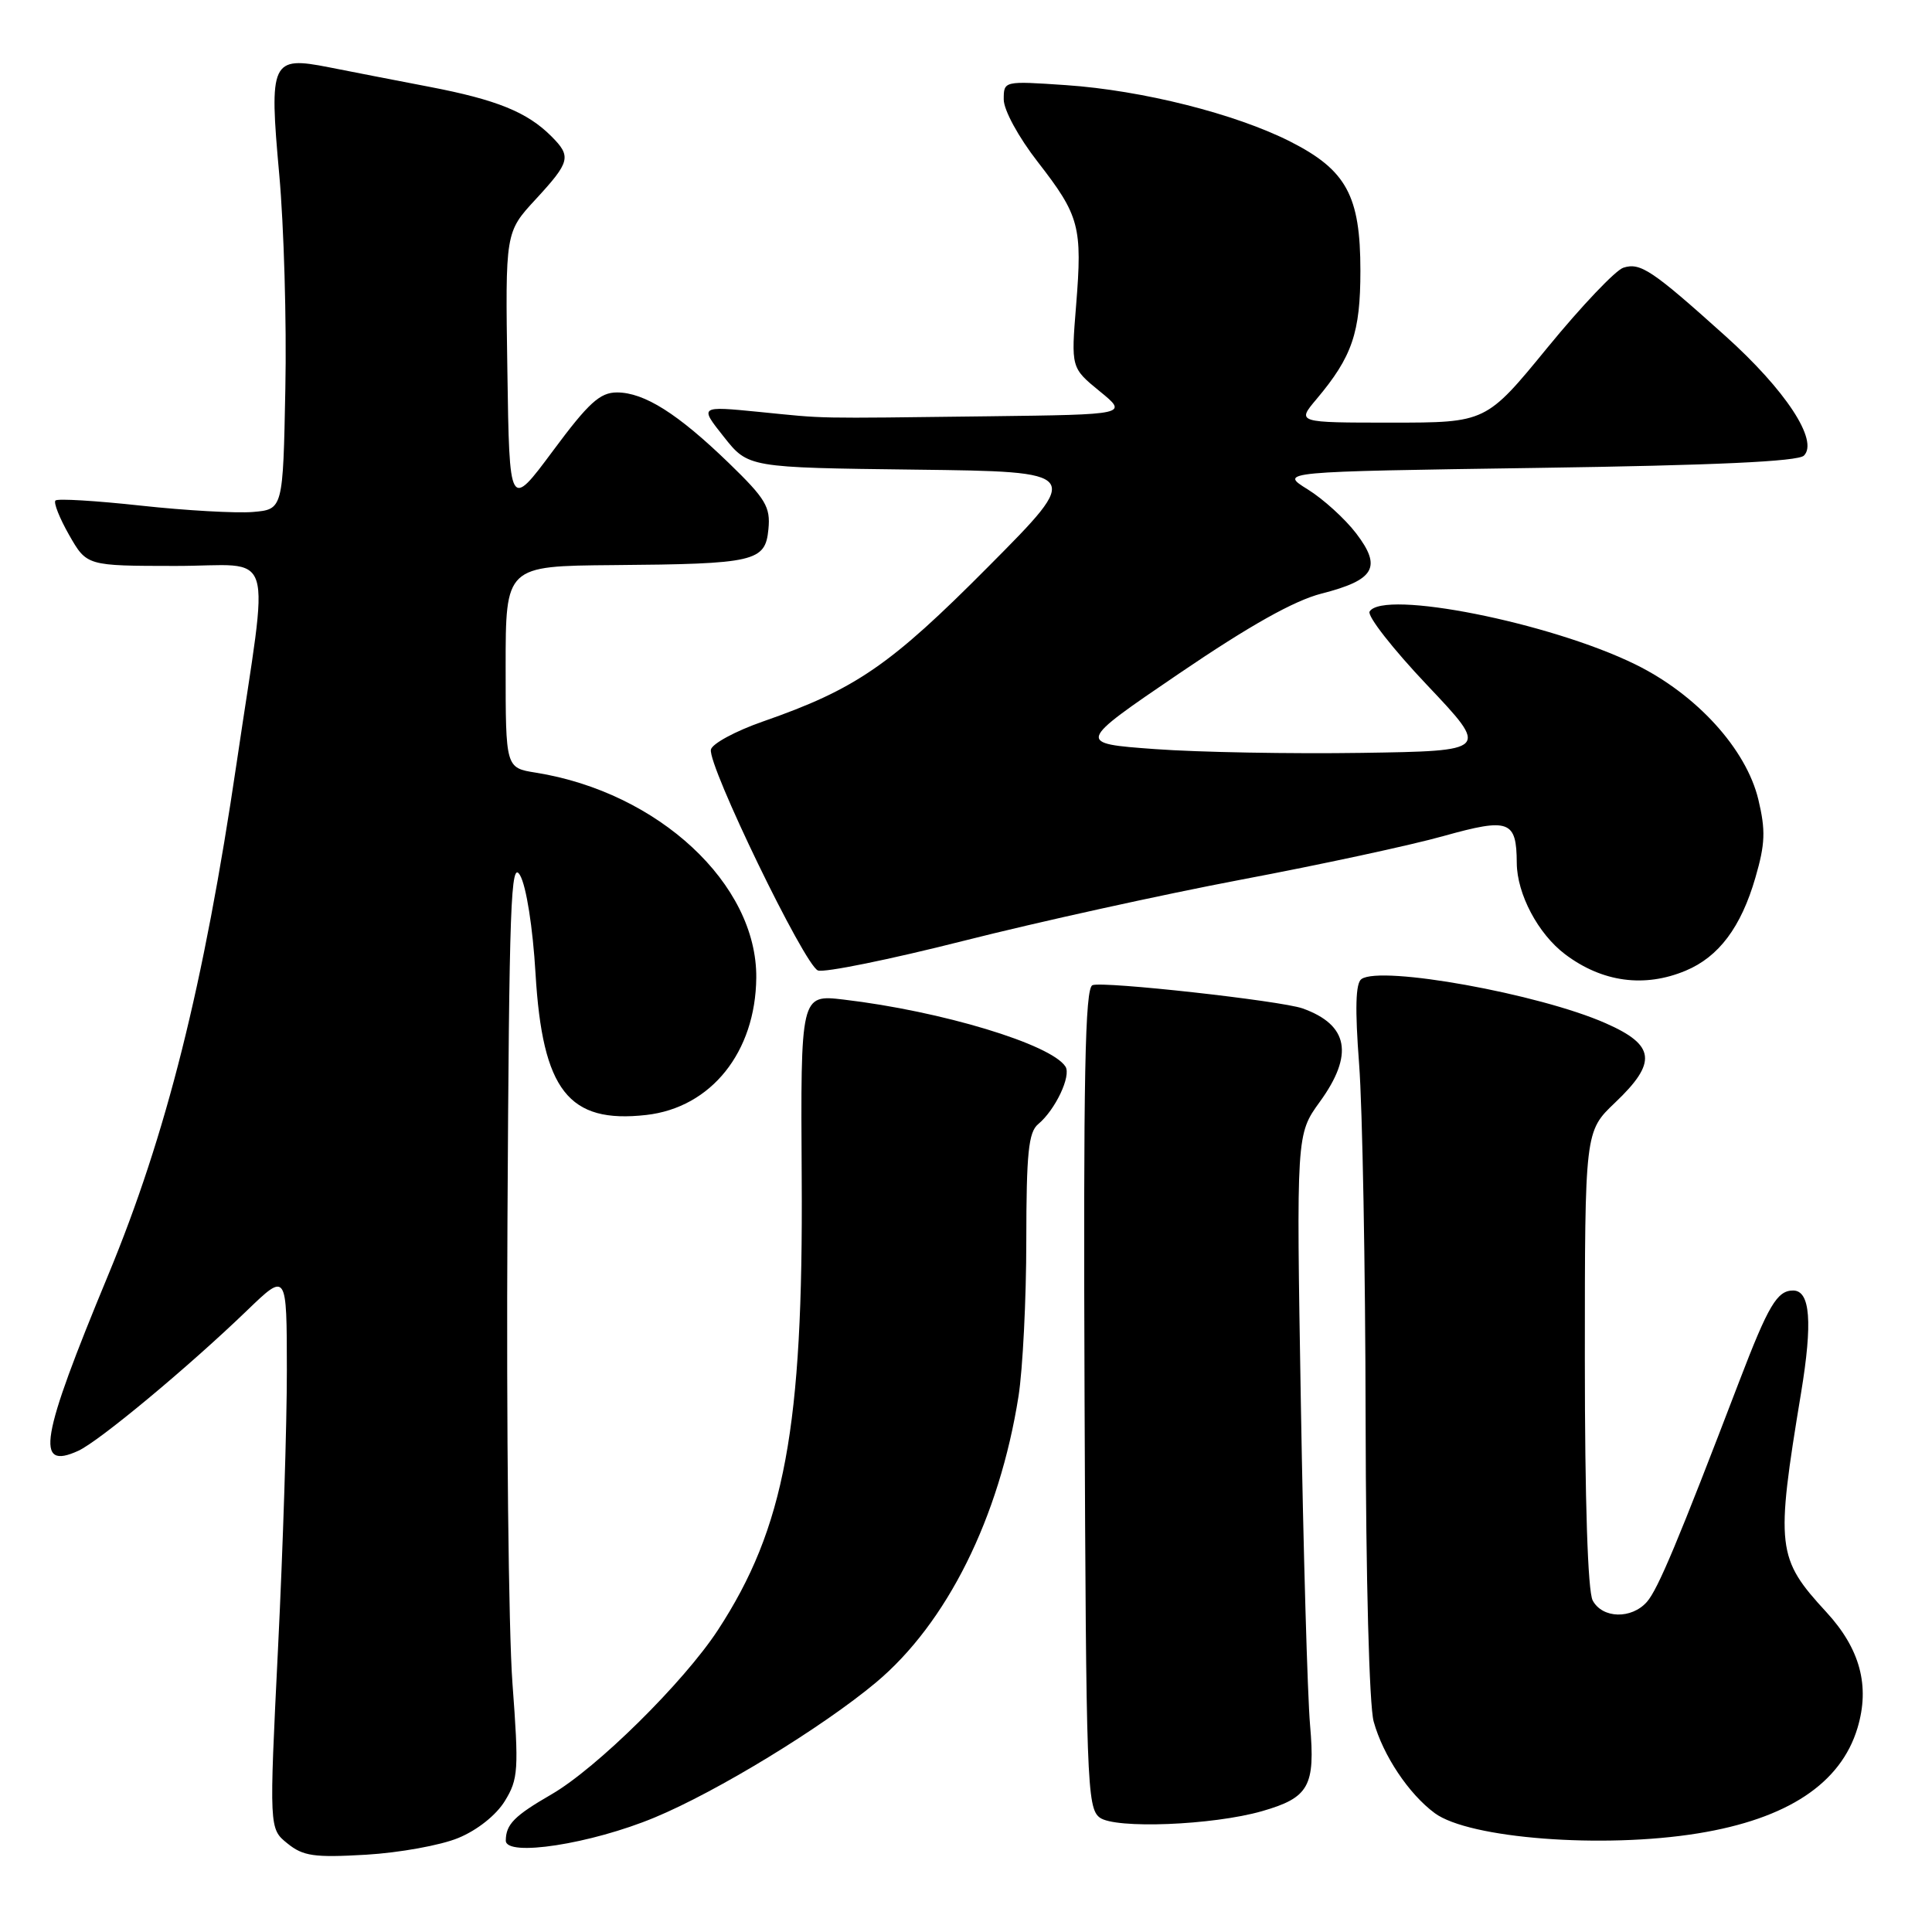 <?xml version="1.0" encoding="UTF-8" standalone="no"?>
<!DOCTYPE svg PUBLIC "-//W3C//DTD SVG 1.1//EN" "http://www.w3.org/Graphics/SVG/1.1/DTD/svg11.dtd" >
<svg xmlns="http://www.w3.org/2000/svg" xmlns:xlink="http://www.w3.org/1999/xlink" version="1.1" viewBox="0 0 256 256">
 <g >
 <path fill="currentColor"
d=" M 60.73 243.54 C 63.24 242.51 65.75 240.51 66.89 238.65 C 68.68 235.74 68.76 234.54 67.90 223.00 C 67.39 216.12 67.09 188.68 67.24 162.00 C 67.47 119.52 67.68 113.81 68.92 116.00 C 69.74 117.45 70.60 122.89 70.96 129.00 C 71.88 144.50 75.33 148.90 85.63 147.74 C 94.23 146.77 100.12 139.41 100.21 129.55 C 100.32 117.14 87.25 104.98 70.99 102.38 C 67.00 101.74 67.00 101.74 67.00 88.37 C 67.00 75.00 67.00 75.00 81.25 74.88 C 100.07 74.73 101.41 74.42 101.82 70.12 C 102.11 67.17 101.46 66.09 96.59 61.37 C 89.81 54.81 85.38 52.01 81.76 52.00 C 79.50 52.00 78.00 53.36 73.26 59.75 C 67.50 67.50 67.50 67.50 67.23 49.14 C 66.95 30.77 66.95 30.77 70.98 26.41 C 75.57 21.43 75.74 20.74 73.05 18.05 C 69.86 14.86 65.83 13.22 56.93 11.51 C 52.29 10.62 46.28 9.45 43.56 8.91 C 35.95 7.41 35.64 8.09 37.00 23.10 C 37.62 29.92 37.99 42.70 37.81 51.50 C 37.50 67.50 37.50 67.50 33.50 67.84 C 31.30 68.02 24.63 67.65 18.68 67.00 C 12.72 66.35 7.63 66.04 7.35 66.32 C 7.07 66.60 7.89 68.66 9.17 70.91 C 11.50 74.98 11.50 74.98 23.23 74.99 C 36.74 75.00 35.69 71.67 31.37 101.00 C 27.01 130.58 22.05 150.35 14.32 168.99 C 5.32 190.69 4.61 194.87 10.37 192.24 C 13.12 190.99 24.95 181.15 32.75 173.63 C 38.00 168.57 38.00 168.57 38.01 181.53 C 38.02 188.67 37.49 205.26 36.84 218.40 C 35.66 242.31 35.66 242.31 38.08 244.26 C 40.16 245.95 41.61 246.16 48.50 245.76 C 52.90 245.50 58.40 244.51 60.73 243.54 Z  M 86.74 240.83 C 95.03 237.39 108.99 228.86 116.07 222.94 C 125.47 215.07 132.42 201.11 134.96 185.00 C 135.52 181.43 135.99 172.14 135.99 164.37 C 136.00 152.78 136.28 150.01 137.57 148.95 C 139.83 147.07 141.97 142.56 141.18 141.33 C 139.27 138.36 124.77 133.98 111.79 132.45 C 106.08 131.78 106.08 131.78 106.23 156.14 C 106.44 189.20 103.97 202.46 95.12 216.00 C 90.59 222.92 79.05 234.31 73.06 237.77 C 68.15 240.61 67.04 241.73 67.02 243.88 C 66.99 246.09 78.31 244.34 86.74 240.83 Z  M 224.99 242.93 C 236.84 241.01 243.92 236.33 246.13 228.96 C 247.80 223.39 246.47 218.46 241.99 213.60 C 235.43 206.48 235.26 205.08 238.65 184.57 C 240.20 175.19 239.87 171.00 237.60 171.00 C 235.48 171.00 234.33 172.93 230.45 183.06 C 222.33 204.28 219.69 210.58 218.23 212.25 C 216.19 214.57 212.33 214.48 211.04 212.07 C 210.39 210.86 210.00 198.87 210.00 180.03 C 210.00 149.92 210.00 149.92 214.00 146.11 C 219.62 140.77 219.35 138.48 212.75 135.58 C 203.94 131.69 182.99 127.91 180.40 129.73 C 179.62 130.27 179.53 133.64 180.09 141.00 C 180.53 146.78 180.92 167.93 180.95 188.00 C 180.99 209.18 181.43 226.02 182.02 228.12 C 183.26 232.60 186.66 237.70 190.11 240.25 C 194.66 243.61 212.38 244.98 224.99 242.93 Z  M 167.22 239.99 C 173.45 238.20 174.30 236.69 173.59 228.58 C 173.25 224.68 172.70 205.48 172.37 185.90 C 171.77 150.30 171.77 150.30 174.88 146.00 C 179.42 139.74 178.69 135.80 172.60 133.62 C 169.71 132.60 146.19 129.99 144.76 130.54 C 143.77 130.92 143.54 142.50 143.71 185.24 C 143.91 236.04 144.03 239.55 145.71 240.83 C 147.73 242.37 160.69 241.86 167.22 239.99 Z  M 223.36 128.62 C 227.75 126.79 230.70 122.85 232.60 116.29 C 233.90 111.82 233.97 110.04 232.99 105.94 C 231.38 99.24 224.80 92.01 216.68 88.03 C 205.39 82.49 183.29 78.10 181.48 81.03 C 181.13 81.60 184.56 85.99 189.10 90.78 C 197.35 99.50 197.35 99.50 180.43 99.76 C 171.12 99.90 158.80 99.68 153.06 99.26 C 142.63 98.50 142.63 98.50 156.23 89.25 C 165.60 82.88 171.48 79.58 175.12 78.65 C 182.16 76.85 183.13 75.17 179.71 70.69 C 178.24 68.76 175.35 66.13 173.27 64.84 C 169.50 62.50 169.50 62.50 203.70 62.00 C 227.19 61.66 238.26 61.15 239.03 60.37 C 241.01 58.39 236.59 51.67 228.59 44.49 C 218.92 35.80 217.36 34.75 215.11 35.47 C 214.08 35.79 209.56 40.55 205.07 46.03 C 196.91 56.00 196.91 56.00 184.37 56.00 C 171.82 56.00 171.82 56.00 174.45 52.88 C 179.18 47.26 180.26 44.08 180.26 35.86 C 180.26 25.93 178.41 22.53 170.95 18.75 C 163.67 15.07 151.36 11.97 141.25 11.28 C 133.00 10.72 133.00 10.72 133.00 13.18 C 133.00 14.58 134.95 18.17 137.52 21.47 C 143.05 28.59 143.43 30.03 142.59 40.46 C 141.92 48.74 141.92 48.74 145.71 51.84 C 149.50 54.93 149.50 54.93 131.00 55.16 C 107.29 55.45 109.73 55.49 100.59 54.58 C 92.67 53.80 92.67 53.80 95.91 57.88 C 99.14 61.96 99.14 61.96 121.30 62.23 C 143.46 62.50 143.46 62.50 130.98 75.06 C 117.94 88.19 113.38 91.32 101.07 95.61 C 97.46 96.87 94.37 98.54 94.20 99.32 C 93.76 101.40 106.60 127.91 108.38 128.59 C 109.21 128.91 117.91 127.14 127.70 124.66 C 137.49 122.18 154.05 118.53 164.50 116.55 C 174.95 114.58 187.02 111.98 191.31 110.77 C 199.98 108.35 200.95 108.71 200.98 114.35 C 201.01 118.47 203.81 123.75 207.39 126.45 C 212.30 130.15 217.89 130.91 223.36 128.62 Z "/>
</g>
</svg>